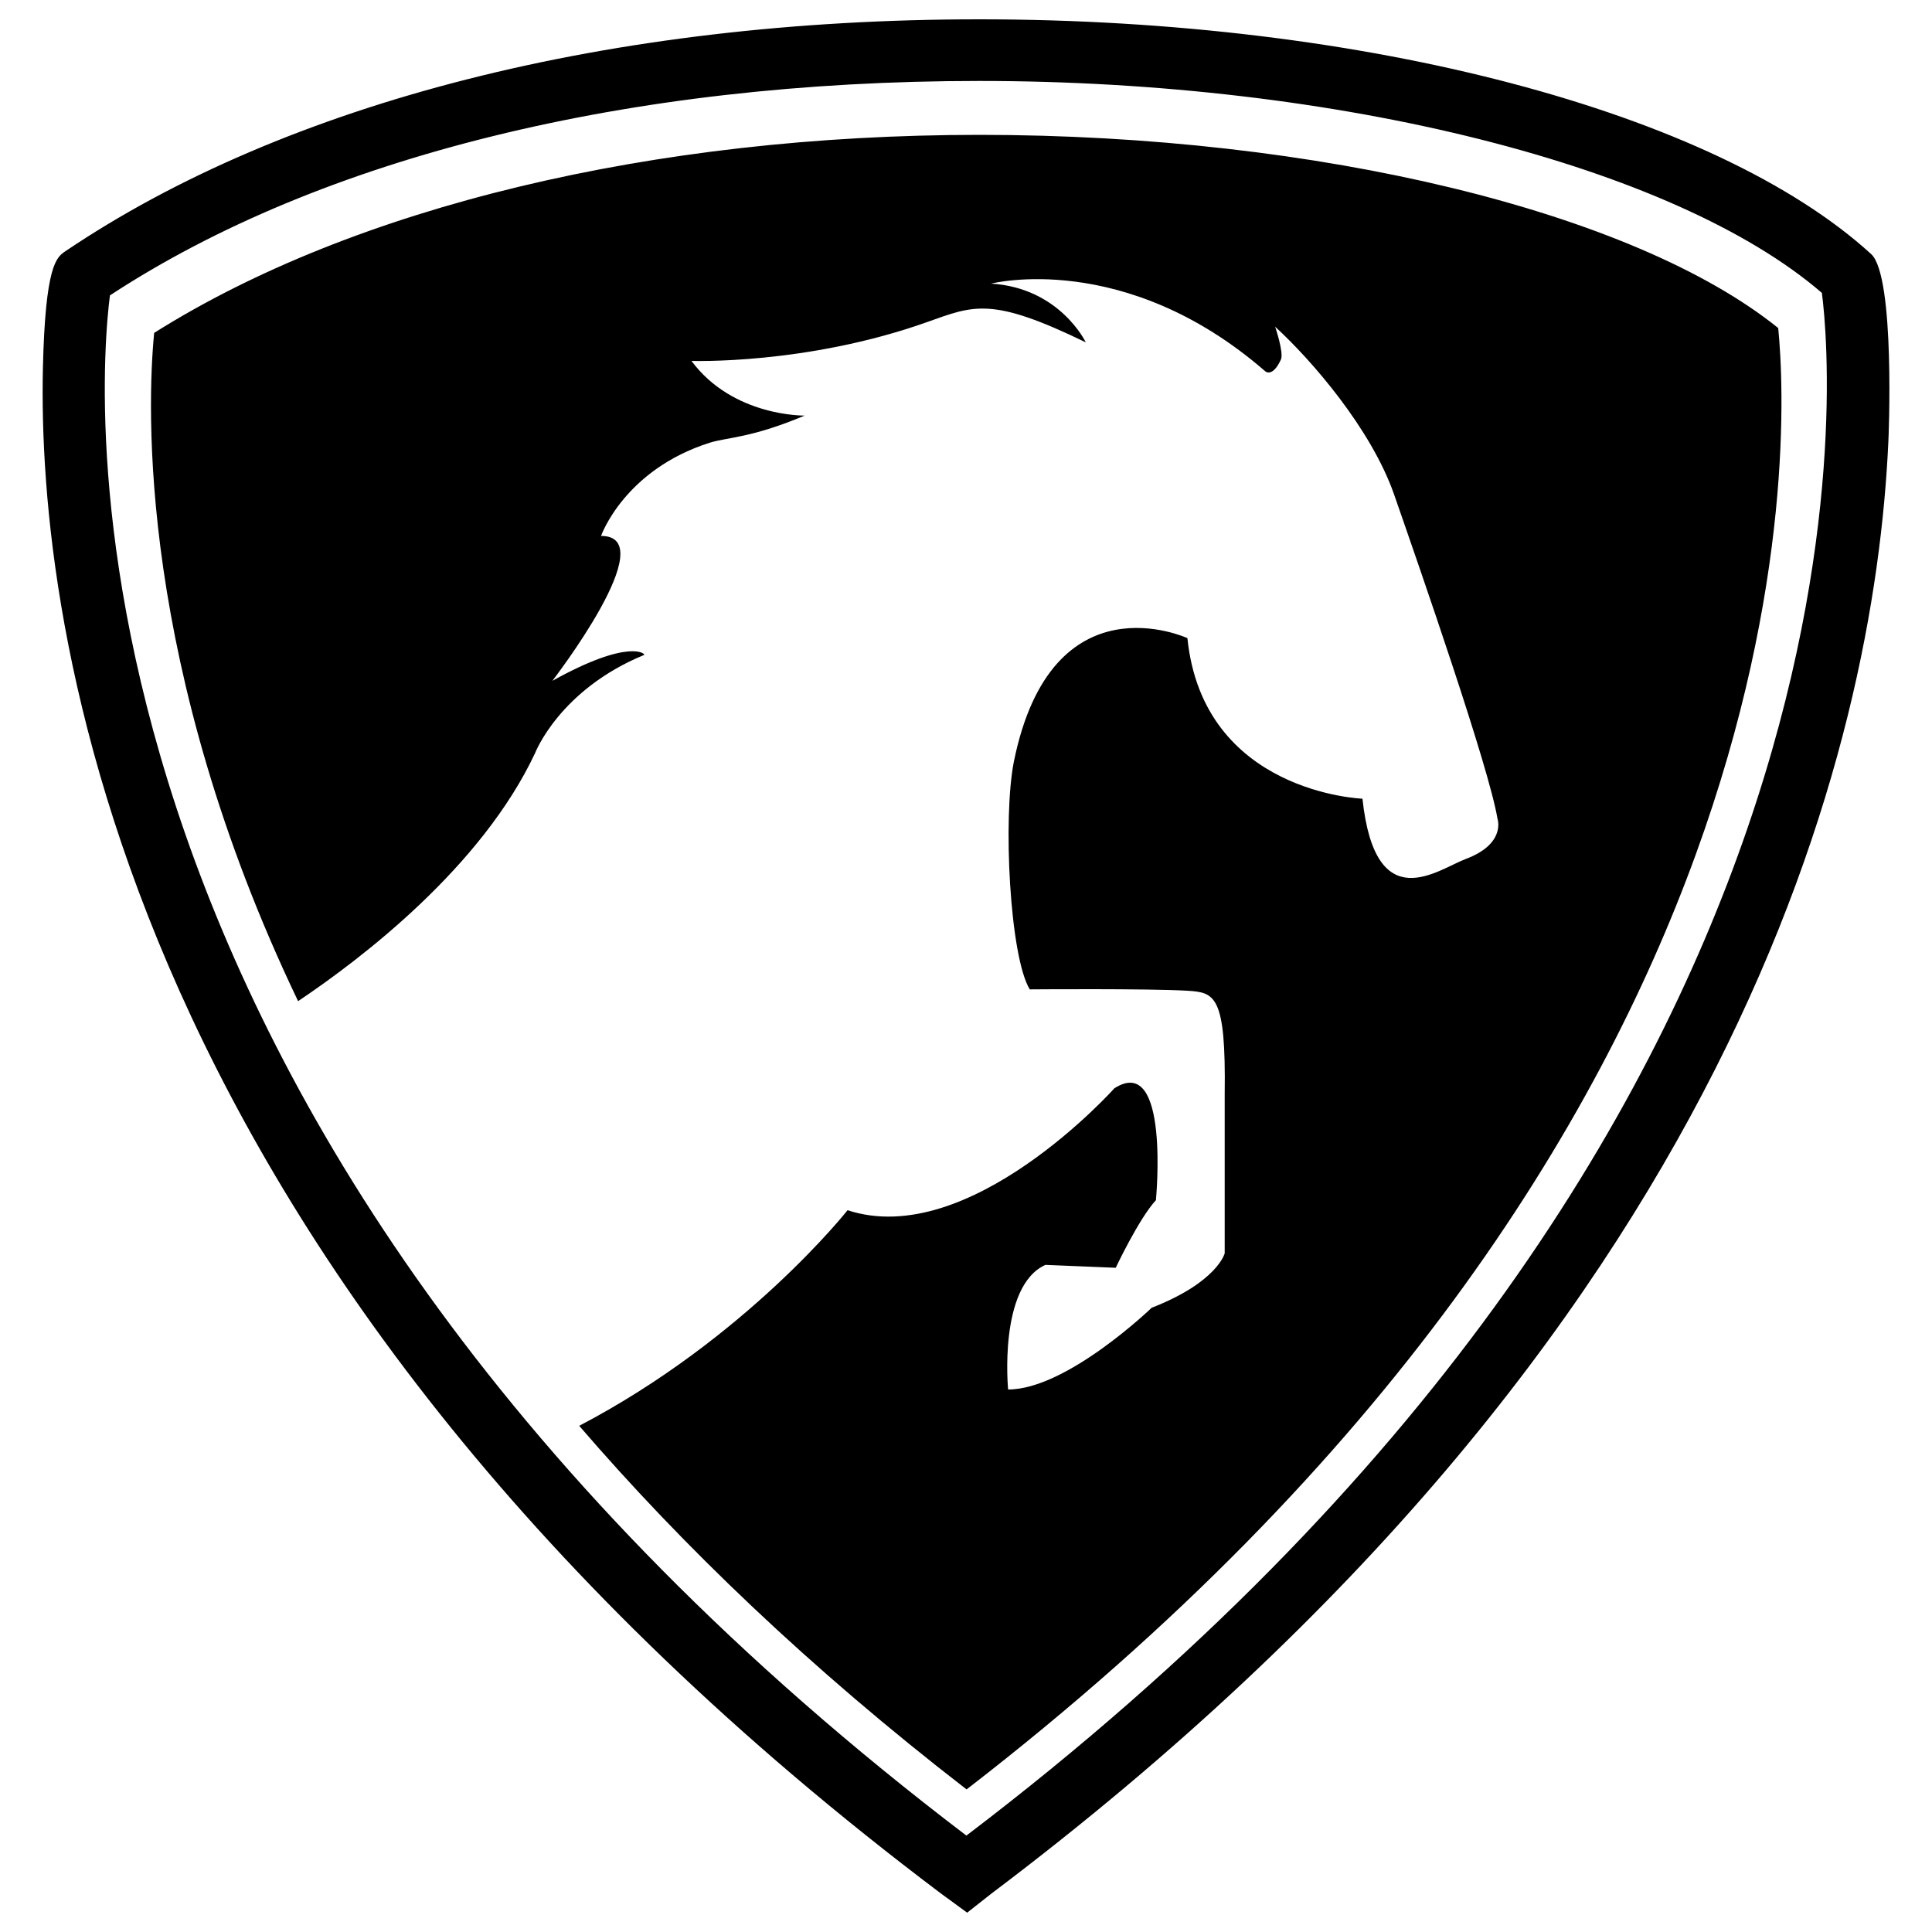<?xml version="1.0" encoding="utf-8"?>
<!-- Svg Vector Icons : http://www.onlinewebfonts.com/icon -->
<!DOCTYPE svg PUBLIC "-//W3C//DTD SVG 1.1//EN" "http://www.w3.org/Graphics/SVG/1.1/DTD/svg11.dtd">
<svg version="1.1" xmlns="http://www.w3.org/2000/svg" xmlns:xlink="http://www.w3.org/1999/xlink" x="0px" y="0px" viewBox="0 0 1000 1000" enable-background="new 0 0 1000 1000" xml:space="preserve">
<g><g><path d="M968.5,131.5C887.6,57.7,706.4,10,506.9,10C316.4,10,148.3,52.7,33.6,130.2c-4.3,3-10.2,7-11.4,60.7c-2.8,129.8,36.8,466.6,464.6,789l13.8,10.1l12.7-10c387.1-291.8,457-595.9,464.1-751.2C977.5,228,981.1,143,968.5,131.5z M500.2,950.1C19.1,584.1,50.9,199.3,56.9,152.9c109.3-71.7,268.8-111,449.9-111c185.8,0,359.9,43.9,436.2,109.7C948.5,193.3,982,583.8,500.2,950.1z M920.4,169.8c5.8,58.6,20.2,416.5-420.1,756.4C418.9,863.3,353.1,799.9,299.8,738c86.6-45.3,138.9-111.6,138.9-111.6c63.1,20.8,138.1-63.1,138.1-63.1c28.9-18.5,21.5,57.9,21.5,57.9c-8.9,9.7-20.8,35-20.8,35l-36.4-1.5c-24.5,11.1-19.3,64.5-19.3,64.5c30.4,0,74.3-42.3,74.3-42.3c34.1-13.3,37.8-28.2,37.8-28.2v-82.4c0.7-51.3-5.1-52.6-19.3-53.5c-20.4-1.2-81.6-0.7-81.6-0.7c-10.4-17-14-89-8.2-118c19.6-96.3,89.8-63.8,89.8-63.8c8.2,80.2,90.6,83.1,90.6,83.1c6.7,62.3,39,36.6,53.5,31.2c21-7.9,16.4-20.8,16.4-20.8c-4.4-26.7-40.1-129.3-53.5-167.8c-11.9-34.1-42.8-69.7-61.6-86.9c0,0,4.6,13.4,3,17c-4.5,9.7-8.2,6-8.2,6c-72.7-63.1-141.8-45.3-141.8-45.3c35.6,2.2,49,30.4,49,30.4c-49-23.8-57.9-19.1-82.4-10.4c-62.3,22.1-121.7,20-121.7,20c21.5,29,58.6,28.3,58.6,28.3c-27.5,11.6-39.8,11.2-49,14c-44.5,14.1-56.4,48.3-56.4,48.3c32.7,0-25.2,75-25.2,75c40.1-22.3,48.5-13.8,47.5-13.4C289.6,357,277,389.7,277,389.7c-27.6,58.9-89.5,106.2-122.7,128.5C71.3,345,76.1,209.7,79.8,172.3C183.3,107.1,338,69.8,506.9,69.8C682.3,69.8,845.9,109.7,920.4,169.8z"/></g><g></g><g></g><g></g><g></g><g></g><g></g><g></g><g></g><g></g><g></g><g></g><g></g><g></g><g></g><g></g></g>
</svg>